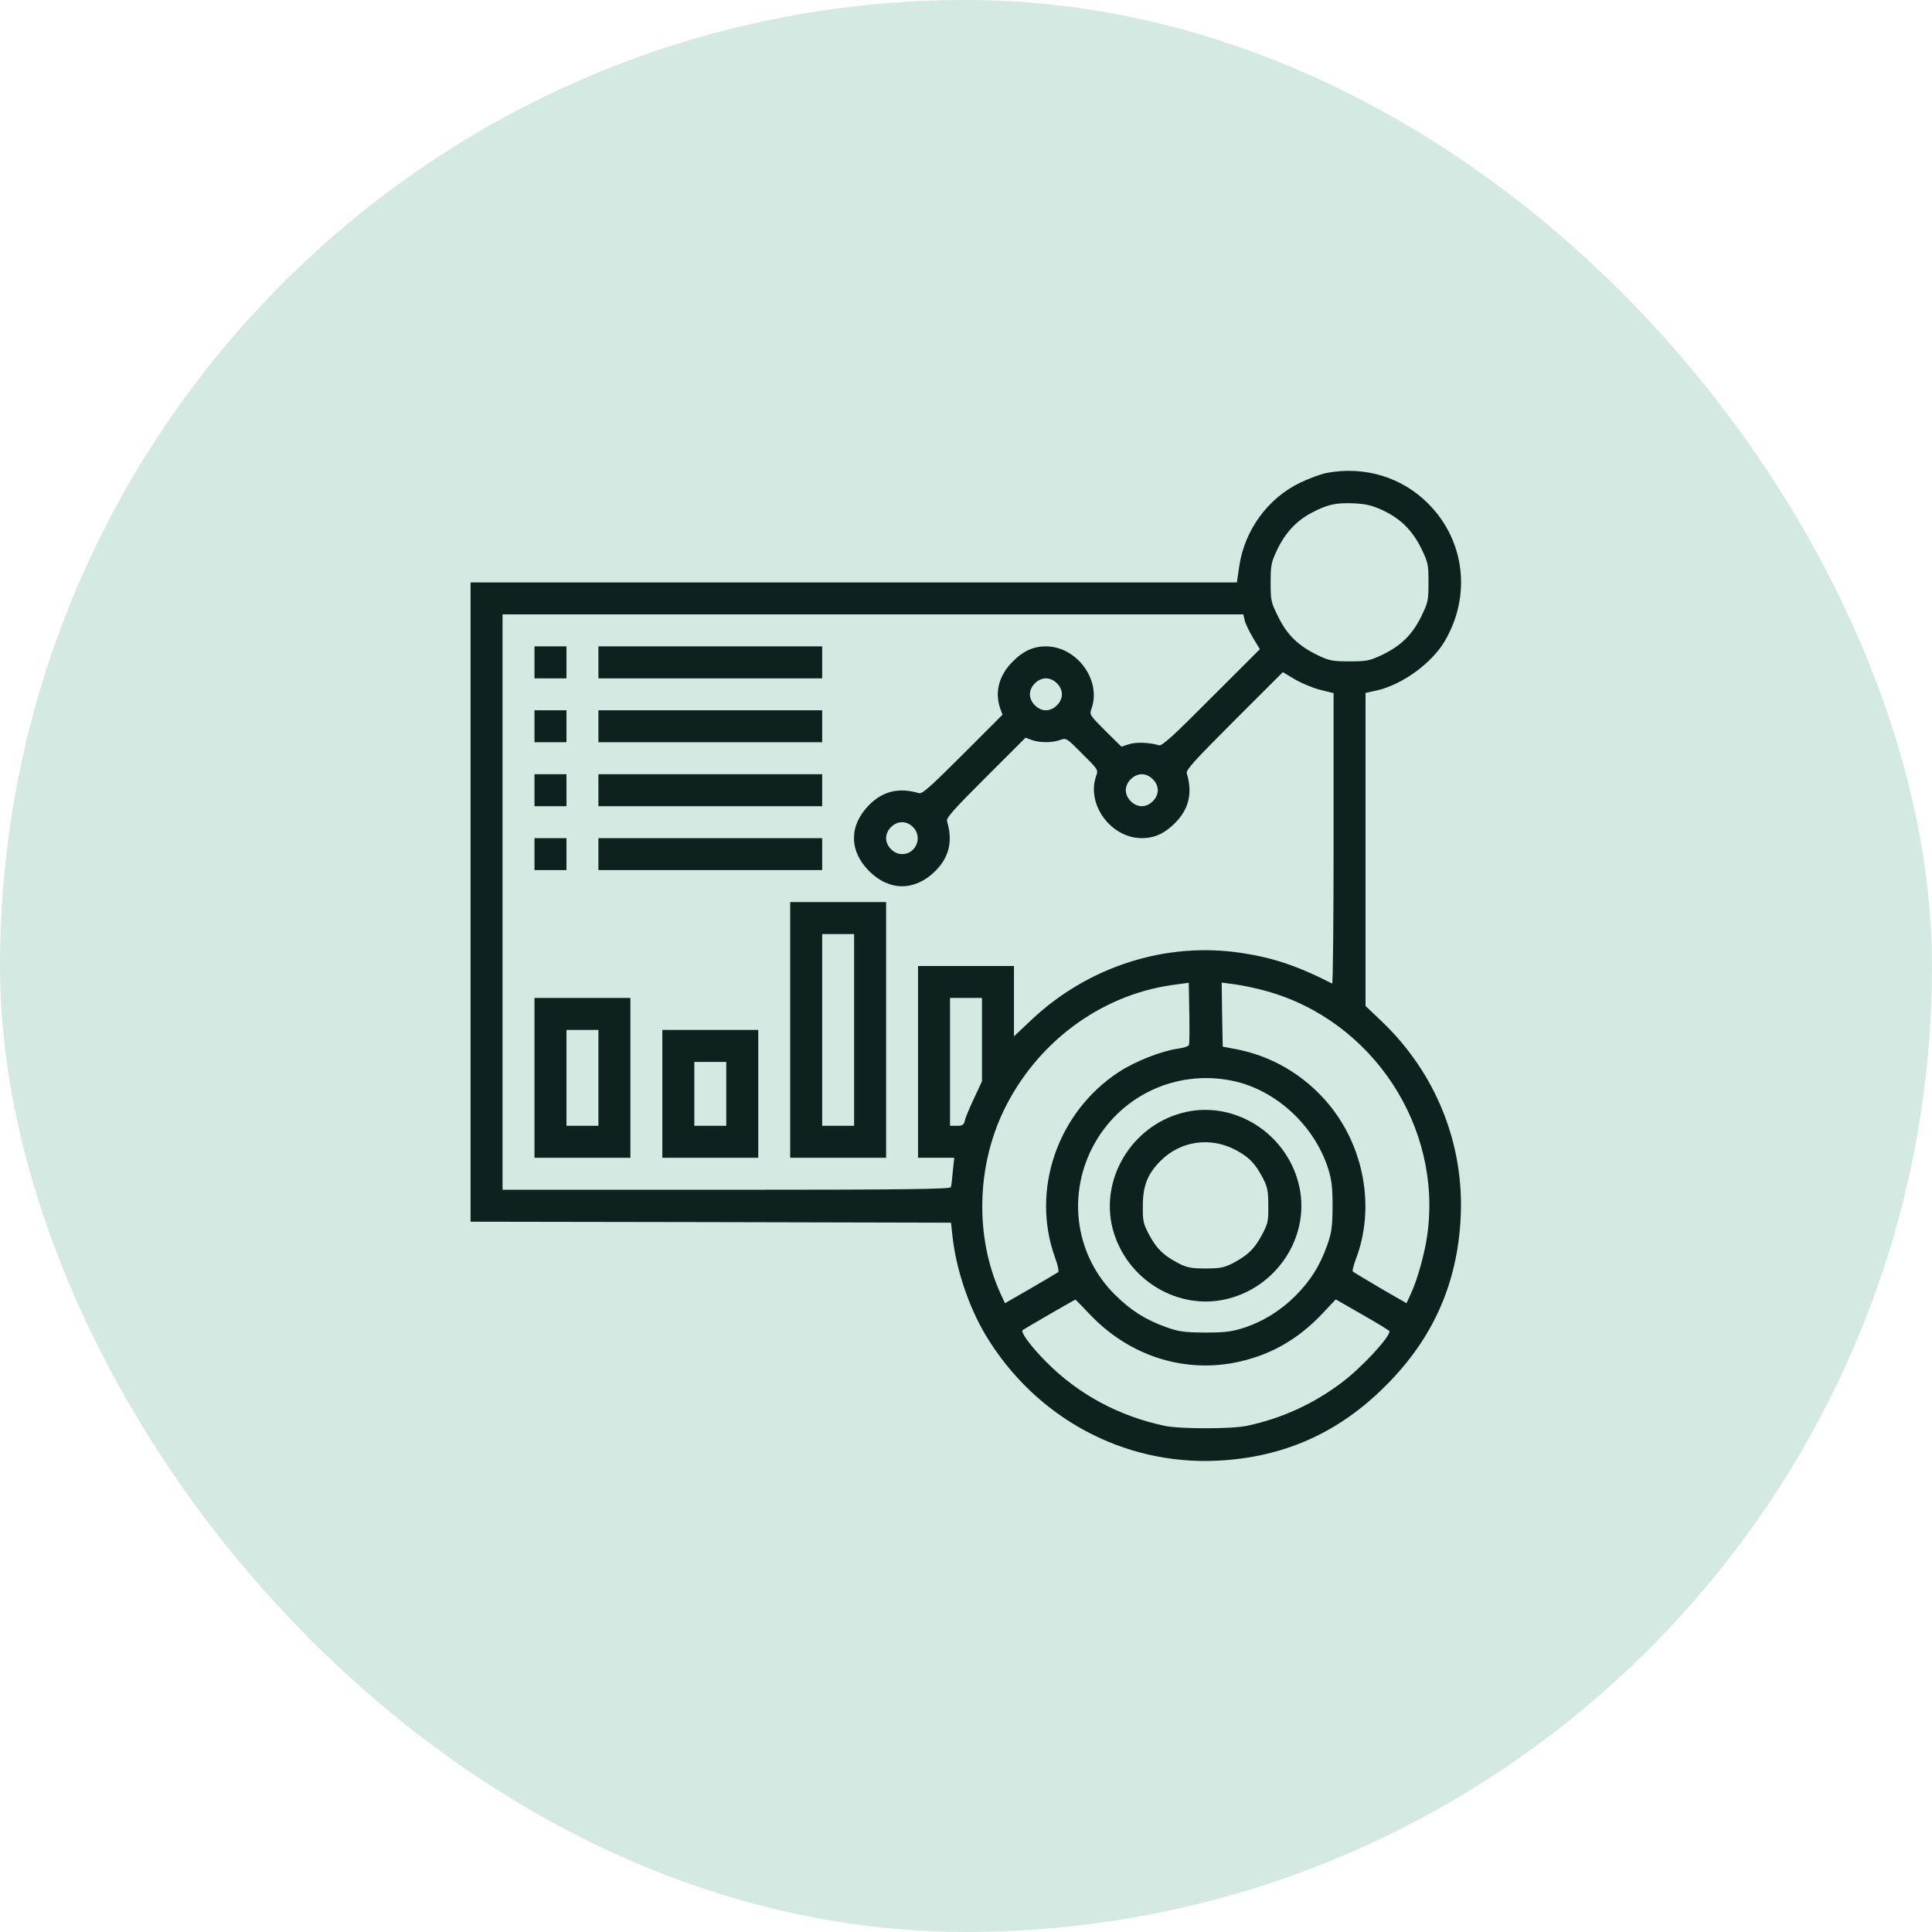 <svg width="34" height="34" viewBox="0 0 34 34" fill="none" xmlns="http://www.w3.org/2000/svg">
<rect width="34" height="34" rx="17" fill="#D4E9E2"/>
<g clip-path="url(#clip0_5062_8972)">
<path d="M23.346 8.323C23.251 8.341 23.043 8.418 22.885 8.492C22.312 8.766 21.901 9.332 21.809 9.965L21.767 10.25H15.024H8.281V15.875V21.5L12.511 21.507L16.736 21.517L16.761 21.746C16.824 22.333 17.049 23.001 17.348 23.5C18.22 24.949 19.774 25.789 21.43 25.705C22.59 25.648 23.56 25.216 24.386 24.386C25.216 23.56 25.648 22.59 25.705 21.43C25.771 20.132 25.269 18.884 24.316 17.974L24.031 17.703V14.947V12.194L24.225 12.152C24.678 12.05 25.195 11.674 25.427 11.28C25.895 10.482 25.779 9.512 25.139 8.868C24.675 8.397 24.014 8.197 23.346 8.323ZM24.327 8.977C24.646 9.125 24.85 9.329 25.009 9.645C25.132 9.898 25.139 9.93 25.139 10.25C25.139 10.57 25.132 10.601 25.009 10.855C24.85 11.175 24.646 11.371 24.32 11.526C24.105 11.628 24.052 11.639 23.75 11.639C23.448 11.639 23.395 11.628 23.188 11.53C22.854 11.368 22.65 11.175 22.495 10.855C22.368 10.601 22.361 10.57 22.361 10.254C22.361 9.948 22.372 9.895 22.474 9.68C22.614 9.382 22.815 9.164 23.078 9.027C23.353 8.879 23.507 8.844 23.827 8.858C24.042 8.868 24.151 8.896 24.327 8.977ZM21.904 10.914C21.915 10.971 21.982 11.108 22.048 11.22L22.172 11.424L21.317 12.278C20.628 12.971 20.449 13.133 20.393 13.115C20.231 13.066 19.988 13.055 19.865 13.098L19.735 13.14L19.45 12.859C19.173 12.581 19.169 12.577 19.211 12.465C19.384 11.966 18.948 11.375 18.406 11.375C18.185 11.375 18.006 11.456 17.826 11.639C17.58 11.881 17.503 12.177 17.601 12.465L17.643 12.577L16.944 13.277C16.381 13.839 16.23 13.976 16.174 13.959C15.822 13.854 15.541 13.92 15.295 14.166C14.94 14.525 14.94 14.975 15.295 15.33C15.65 15.685 16.1 15.685 16.459 15.33C16.705 15.084 16.771 14.803 16.666 14.451C16.648 14.395 16.785 14.244 17.348 13.681L18.048 12.982L18.16 13.024C18.308 13.073 18.505 13.073 18.652 13.024C18.765 12.982 18.768 12.985 19.046 13.266C19.327 13.544 19.331 13.548 19.289 13.66C19.116 14.159 19.552 14.75 20.094 14.75C20.315 14.75 20.494 14.669 20.677 14.486C20.923 14.24 20.99 13.959 20.885 13.607C20.867 13.551 21.032 13.372 21.721 12.683L22.576 11.829L22.78 11.951C22.892 12.018 23.093 12.103 23.226 12.138L23.469 12.198V14.761C23.469 16.17 23.458 17.316 23.444 17.309C22.84 17 22.41 16.856 21.852 16.771C20.519 16.567 19.145 17.007 18.143 17.956L17.844 18.238V17.619V17H17H16.156V18.688V20.375H16.473H16.793L16.768 20.61C16.757 20.744 16.743 20.871 16.733 20.892C16.722 20.927 15.903 20.938 12.781 20.938H8.844V15.875V10.812H15.362H21.88L21.904 10.914ZM18.6 12.025C18.656 12.078 18.688 12.152 18.688 12.219C18.688 12.286 18.656 12.359 18.6 12.412C18.547 12.468 18.473 12.5 18.406 12.5C18.34 12.5 18.266 12.468 18.213 12.412C18.157 12.359 18.125 12.286 18.125 12.219C18.125 12.152 18.157 12.078 18.213 12.025C18.266 11.969 18.34 11.938 18.406 11.938C18.473 11.938 18.547 11.969 18.6 12.025ZM20.287 13.713C20.343 13.766 20.375 13.839 20.375 13.906C20.375 13.973 20.343 14.047 20.287 14.1C20.234 14.156 20.16 14.188 20.094 14.188C20.027 14.188 19.953 14.156 19.9 14.1C19.844 14.047 19.812 13.973 19.812 13.906C19.812 13.839 19.844 13.766 19.9 13.713C19.953 13.657 20.027 13.625 20.094 13.625C20.16 13.625 20.234 13.657 20.287 13.713ZM16.068 14.557C16.244 14.729 16.121 15.031 15.875 15.031C15.731 15.031 15.594 14.894 15.594 14.75C15.594 14.606 15.731 14.469 15.875 14.469C15.942 14.469 16.016 14.5 16.068 14.557ZM20.923 18.392C20.916 18.413 20.828 18.441 20.727 18.455C20.445 18.494 19.978 18.677 19.693 18.863C18.61 19.57 18.136 20.945 18.568 22.133C18.614 22.259 18.638 22.372 18.624 22.386C18.61 22.396 18.396 22.526 18.143 22.671L17.686 22.934L17.605 22.759C17.158 21.774 17.183 20.537 17.668 19.535C18.241 18.354 19.355 17.52 20.614 17.337L20.92 17.295L20.93 17.823C20.934 18.114 20.934 18.367 20.923 18.392ZM22.291 17.443C24.151 17.96 25.385 19.826 25.118 21.732C25.075 22.048 24.949 22.505 24.833 22.759L24.752 22.934L24.288 22.667C24.035 22.516 23.817 22.386 23.806 22.375C23.796 22.365 23.82 22.27 23.859 22.164C24.207 21.257 24.01 20.171 23.363 19.408C22.938 18.909 22.375 18.582 21.746 18.462L21.518 18.42L21.507 17.858L21.5 17.292L21.735 17.323C21.869 17.341 22.119 17.394 22.291 17.443ZM17.281 18.297V19.029L17.144 19.324C17.067 19.485 16.993 19.661 16.982 19.714C16.961 19.798 16.94 19.812 16.838 19.812H16.719V18.688V17.562H17H17.281V18.297ZM21.693 19.021C22.453 19.18 23.131 19.805 23.374 20.568C23.437 20.769 23.451 20.895 23.451 21.236C23.448 21.602 23.434 21.693 23.356 21.915C23.226 22.28 23.064 22.534 22.801 22.801C22.534 23.068 22.214 23.265 21.869 23.374C21.669 23.437 21.542 23.451 21.201 23.451C20.835 23.448 20.744 23.434 20.523 23.356C20.154 23.223 19.904 23.064 19.619 22.783C18.941 22.108 18.779 21.082 19.215 20.213C19.679 19.296 20.684 18.811 21.693 19.021ZM19.183 23.135C19.858 23.845 20.797 24.158 21.718 23.982C22.326 23.866 22.829 23.585 23.268 23.121L23.507 22.867L23.979 23.138C24.239 23.286 24.453 23.416 24.453 23.43C24.453 23.539 23.95 24.08 23.613 24.33C23.117 24.706 22.555 24.963 21.939 25.093C21.669 25.149 20.769 25.149 20.498 25.093C19.686 24.921 18.972 24.534 18.413 23.968C18.146 23.701 17.96 23.448 17.995 23.409C18.016 23.391 18.905 22.875 18.927 22.871C18.93 22.871 19.046 22.991 19.183 23.135Z" fill="#0F211E"/>
<path d="M9.406 11.656V11.938H9.688H9.969V11.656V11.375H9.688H9.406V11.656Z" fill="#0F211E"/>
<path d="M10.531 11.656V11.938H12.5H14.469V11.656V11.375H12.5H10.531V11.656Z" fill="#0F211E"/>
<path d="M9.406 12.781V13.062H9.688H9.969V12.781V12.5H9.688H9.406V12.781Z" fill="#0F211E"/>
<path d="M10.531 12.781V13.062H12.5H14.469V12.781V12.5H12.5H10.531V12.781Z" fill="#0F211E"/>
<path d="M9.406 13.906V14.188H9.688H9.969V13.906V13.625H9.688H9.406V13.906Z" fill="#0F211E"/>
<path d="M10.531 13.906V14.188H12.5H14.469V13.906V13.625H12.5H10.531V13.906Z" fill="#0F211E"/>
<path d="M9.406 15.031V15.312H9.688H9.969V15.031V14.75H9.688H9.406V15.031Z" fill="#0F211E"/>
<path d="M10.531 15.031V15.312H12.5H14.469V15.031V14.75H12.5H10.531V15.031Z" fill="#0F211E"/>
<path d="M13.906 18.125V20.375H14.75H15.594V18.125V15.875H14.75H13.906V18.125ZM15.031 18.125V19.812H14.75H14.469V18.125V16.438H14.75H15.031V18.125Z" fill="#0F211E"/>
<path d="M9.406 18.969V20.375H10.25H11.094V18.969V17.562H10.25H9.406V18.969ZM10.531 18.969V19.812H10.25H9.969V18.969V18.125H10.25H10.531V18.969Z" fill="#0F211E"/>
<path d="M11.656 19.25V20.375H12.5H13.344V19.25V18.125H12.5H11.656V19.25ZM12.781 19.25V19.812H12.5H12.219V19.25V18.688H12.5H12.781V19.25Z" fill="#0F211E"/>
<path d="M20.798 19.587C19.909 19.826 19.357 20.751 19.581 21.623C19.817 22.523 20.738 23.082 21.621 22.853C22.521 22.618 23.08 21.697 22.851 20.821C22.616 19.911 21.68 19.348 20.798 19.587ZM21.747 20.238C21.983 20.364 22.092 20.477 22.229 20.741C22.306 20.892 22.32 20.965 22.32 21.219C22.324 21.493 22.313 21.535 22.204 21.739C22.071 21.985 21.958 22.09 21.694 22.231C21.543 22.308 21.469 22.323 21.216 22.323C20.963 22.323 20.889 22.308 20.738 22.231C20.474 22.09 20.362 21.985 20.228 21.739C20.119 21.535 20.109 21.493 20.112 21.219C20.112 20.867 20.197 20.656 20.425 20.428C20.777 20.076 21.301 20.002 21.747 20.238Z" fill="#0F211E"/>
</g>
<defs>
<clipPath id="clip0_5062_8972">
<rect width="18" height="18" fill="white" transform="translate(8 8)"/>
</clipPath>
</defs>
</svg>
